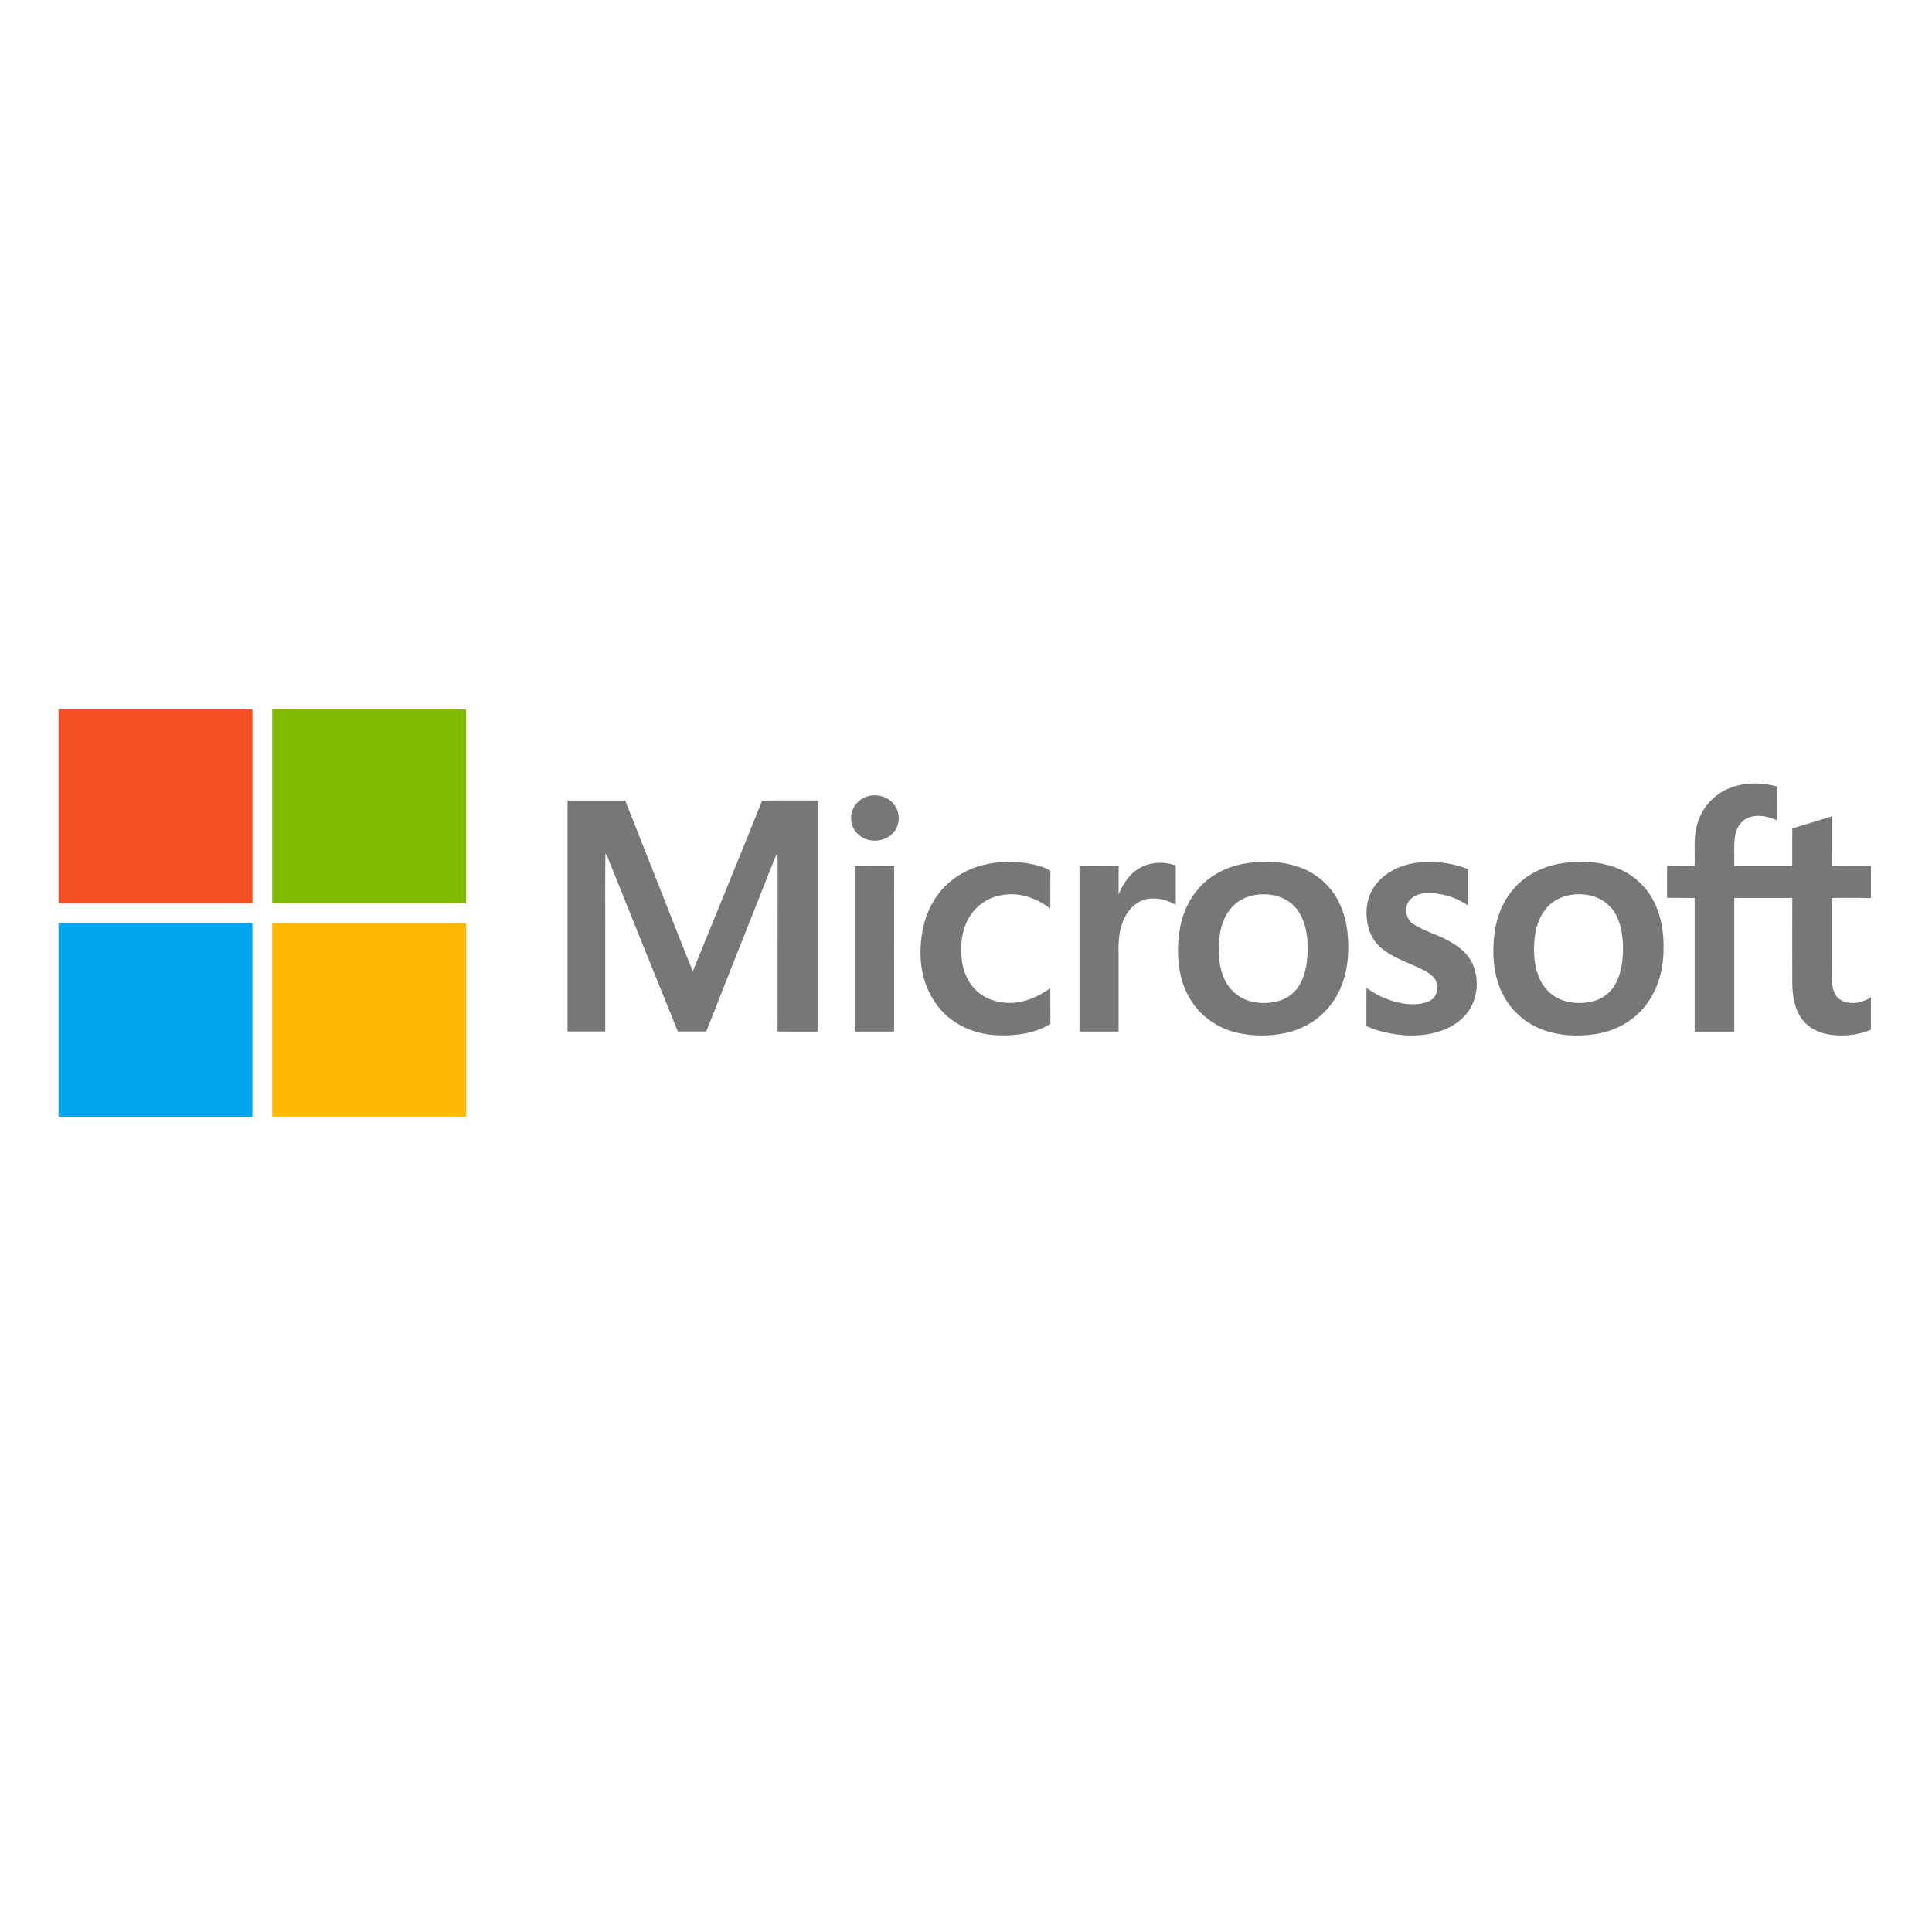 <svg width="128" height="128" viewBox="0 0 128 128" fill="none" xmlns="http://www.w3.org/2000/svg">
<path d="M82.732 57.172C83.991 57.012 85.323 57.084 86.49 57.616C87.509 58.086 88.324 58.909 88.783 59.933C89.269 61.012 89.386 62.224 89.304 63.392C89.223 64.534 88.865 65.679 88.151 66.586C87.42 67.55 86.317 68.203 85.137 68.446C84.124 68.657 83.076 68.657 82.063 68.446C80.853 68.188 79.738 67.489 79.031 66.468C78.2 65.287 77.963 63.785 78.069 62.37C78.14 61.169 78.514 59.959 79.281 59.017C80.12 57.962 81.409 57.339 82.732 57.172ZM103.654 57.17C104.964 57.008 106.355 57.096 107.55 57.7C108.595 58.237 109.4 59.148 109.805 60.251C110.121 61.084 110.234 61.984 110.213 62.871C110.215 64.197 109.858 65.558 109.026 66.609C108.247 67.626 107.056 68.288 105.798 68.496C104.568 68.693 103.267 68.642 102.101 68.182C100.905 67.706 99.945 66.776 99.434 65.595C98.914 64.402 98.852 63.059 99.022 61.784C99.192 60.509 99.769 59.262 100.753 58.414C101.56 57.707 102.598 57.306 103.654 57.17ZM93.621 57.195C94.835 56.981 96.106 57.139 97.254 57.574V59.987C96.445 59.429 95.48 59.144 94.497 59.172C94.007 59.191 93.467 59.399 93.243 59.866C93.066 60.327 93.189 60.932 93.624 61.208C94.369 61.706 95.256 61.918 96.03 62.364C96.637 62.705 97.226 63.151 97.534 63.793C98.112 64.998 97.867 66.59 96.851 67.488C95.881 68.394 94.483 68.645 93.198 68.597C92.285 68.538 91.368 68.358 90.529 67.985C90.529 67.139 90.524 66.293 90.534 65.448C91.239 65.967 92.054 66.319 92.915 66.475C93.515 66.573 94.168 66.577 94.727 66.309C95.262 66.043 95.358 65.283 95.04 64.818C94.743 64.459 94.306 64.261 93.894 64.067C93.121 63.719 92.308 63.429 91.628 62.908C91.143 62.536 90.798 62.011 90.648 61.418C90.438 60.544 90.502 59.562 91.012 58.799C91.595 57.911 92.599 57.378 93.624 57.196L93.621 57.195ZM113.926 52.557C115.045 51.828 116.49 51.761 117.751 52.108C117.762 52.857 117.752 53.607 117.757 54.357C117.158 54.093 116.452 53.92 115.822 54.18C115.322 54.378 115.025 54.892 114.948 55.405C114.854 56.056 114.915 56.717 114.899 57.373H118.739C118.748 56.542 118.728 55.71 118.749 54.879C119.62 54.631 120.481 54.353 121.347 54.092C121.354 55.186 121.337 56.284 121.357 57.379C122.222 57.367 123.088 57.379 123.954 57.373V59.503C123.086 59.468 122.215 59.493 121.346 59.491C121.35 60.716 121.346 61.941 121.346 63.167C121.36 63.846 121.31 64.529 121.389 65.209C121.437 65.608 121.583 66.049 121.956 66.255C122.583 66.606 123.377 66.454 123.953 66.069V68.221C123.203 68.547 122.364 68.646 121.553 68.585C120.783 68.528 119.985 68.249 119.483 67.638C118.9 66.946 118.754 66.009 118.742 65.133C118.735 63.252 118.742 61.371 118.742 59.49H114.9V68.345H112.276V59.493C111.667 59.481 111.057 59.493 110.449 59.484C110.449 58.783 110.454 58.081 110.449 57.38C111.054 57.366 111.661 57.372 112.271 57.38C112.315 56.449 112.173 55.49 112.452 54.582C112.686 53.753 113.211 53.035 113.932 52.562L113.926 52.557ZM64.946 57.361C66.222 57.005 67.571 57.009 68.845 57.372C69.107 57.444 69.359 57.549 69.594 57.685C69.579 58.521 69.593 59.358 69.585 60.195C68.739 59.548 67.665 59.138 66.589 59.274C66.162 59.313 65.747 59.44 65.371 59.649C64.996 59.857 64.668 60.142 64.409 60.485C63.753 61.34 63.6 62.477 63.713 63.524C63.798 64.343 64.137 65.162 64.774 65.706C65.436 66.294 66.364 66.502 67.23 66.434C68.086 66.336 68.894 65.973 69.585 65.467C69.593 66.26 69.582 67.053 69.591 67.845C68.518 68.484 67.231 68.646 66.003 68.587C64.746 68.521 63.493 68.045 62.583 67.162C61.595 66.209 61.059 64.85 60.995 63.489C60.931 62.074 61.219 60.598 62.034 59.416C62.716 58.408 63.783 57.694 64.95 57.359L64.946 57.361ZM37.604 53.035H41.421C42.609 56.052 43.8 59.068 44.993 62.083C45.297 62.838 45.582 63.601 45.901 64.35C47.432 60.58 48.98 56.819 50.493 53.043C51.717 53.024 52.942 53.038 54.166 53.035C54.163 58.138 54.163 63.241 54.166 68.344C53.283 68.344 52.4 68.352 51.517 68.339C51.526 64.574 51.517 60.809 51.522 57.04C51.522 56.871 51.517 56.702 51.505 56.53C51.454 56.608 51.408 56.69 51.368 56.775C49.85 60.629 48.306 64.473 46.796 68.331C46.168 68.353 45.539 68.329 44.91 68.341C43.344 64.487 41.799 60.625 40.245 56.768C40.204 56.688 40.159 56.61 40.112 56.535C40.08 58.184 40.107 59.835 40.098 61.485V68.337H37.599V53.029L37.604 53.035ZM59.241 57.378C59.23 61.033 59.241 64.688 59.237 68.342H56.63V57.373H56.628C57.499 57.37 58.37 57.361 59.241 57.378ZM75.461 57.538C76.186 57.101 77.107 57.066 77.898 57.332V59.957C77.37 59.624 76.745 59.477 76.123 59.54C75.379 59.625 74.788 60.196 74.482 60.852C74.149 61.547 74.087 62.333 74.108 63.092V68.341H71.52V57.375C72.384 57.364 73.248 57.369 74.112 57.375V59.259C74.392 58.576 74.81 57.912 75.468 57.539L75.461 57.538ZM83.515 59.256C82.887 59.291 82.253 59.501 81.787 59.938C81.146 60.519 80.853 61.385 80.774 62.227C80.686 63.151 80.749 64.129 81.172 64.973C81.336 65.302 81.567 65.593 81.851 65.826C82.134 66.06 82.464 66.232 82.818 66.331C83.523 66.521 84.271 66.487 84.957 66.236C85.536 65.998 85.999 65.543 86.247 64.969C86.626 64.132 86.663 63.191 86.617 62.288C86.552 61.462 86.317 60.598 85.71 60.001C85.143 59.428 84.304 59.205 83.515 59.256ZM104.365 59.255C103.639 59.296 102.918 59.609 102.449 60.174C101.934 60.782 101.713 61.582 101.654 62.362C101.592 63.166 101.653 63.999 101.964 64.751C102.224 65.383 102.716 65.932 103.35 66.201C103.937 66.453 104.6 66.499 105.228 66.405C105.811 66.319 106.38 66.036 106.758 65.579C107.136 65.123 107.336 64.546 107.437 63.969V63.97C107.568 63.193 107.561 62.4 107.415 61.625C107.284 60.965 106.994 60.313 106.468 59.875C105.896 59.375 105.106 59.203 104.365 59.255ZM57.722 52.709C58.251 52.629 58.824 52.81 59.174 53.224C59.376 53.455 59.502 53.743 59.535 54.048C59.567 54.353 59.505 54.66 59.357 54.929C59.02 55.527 58.264 55.804 57.608 55.659C56.926 55.536 56.357 54.902 56.388 54.196C56.368 53.452 56.99 52.79 57.719 52.706L57.722 52.709Z" fill="#777777"/>
<path d="M3.876 47H16.72C16.72 51.281 16.72 55.563 16.72 59.844H3.876V47Z" fill="#F25022"/>
<path d="M18.032 47H30.876C30.876 51.281 30.876 55.563 30.876 59.844H18.033C18.033 55.563 18.033 51.281 18.033 47H18.032Z" fill="#80BA01"/>
<path d="M3.876 61.154C8.157 61.154 12.439 61.154 16.72 61.154C16.72 65.435 16.72 69.716 16.72 73.997H3.876V61.154Z" fill="#02A4EF"/>
<path d="M18.033 61.156C22.313 61.156 26.594 61.156 30.876 61.156V74H18.032C18.032 69.719 18.032 65.437 18.032 61.157L18.033 61.156Z" fill="#FFB902"/>
</svg>
